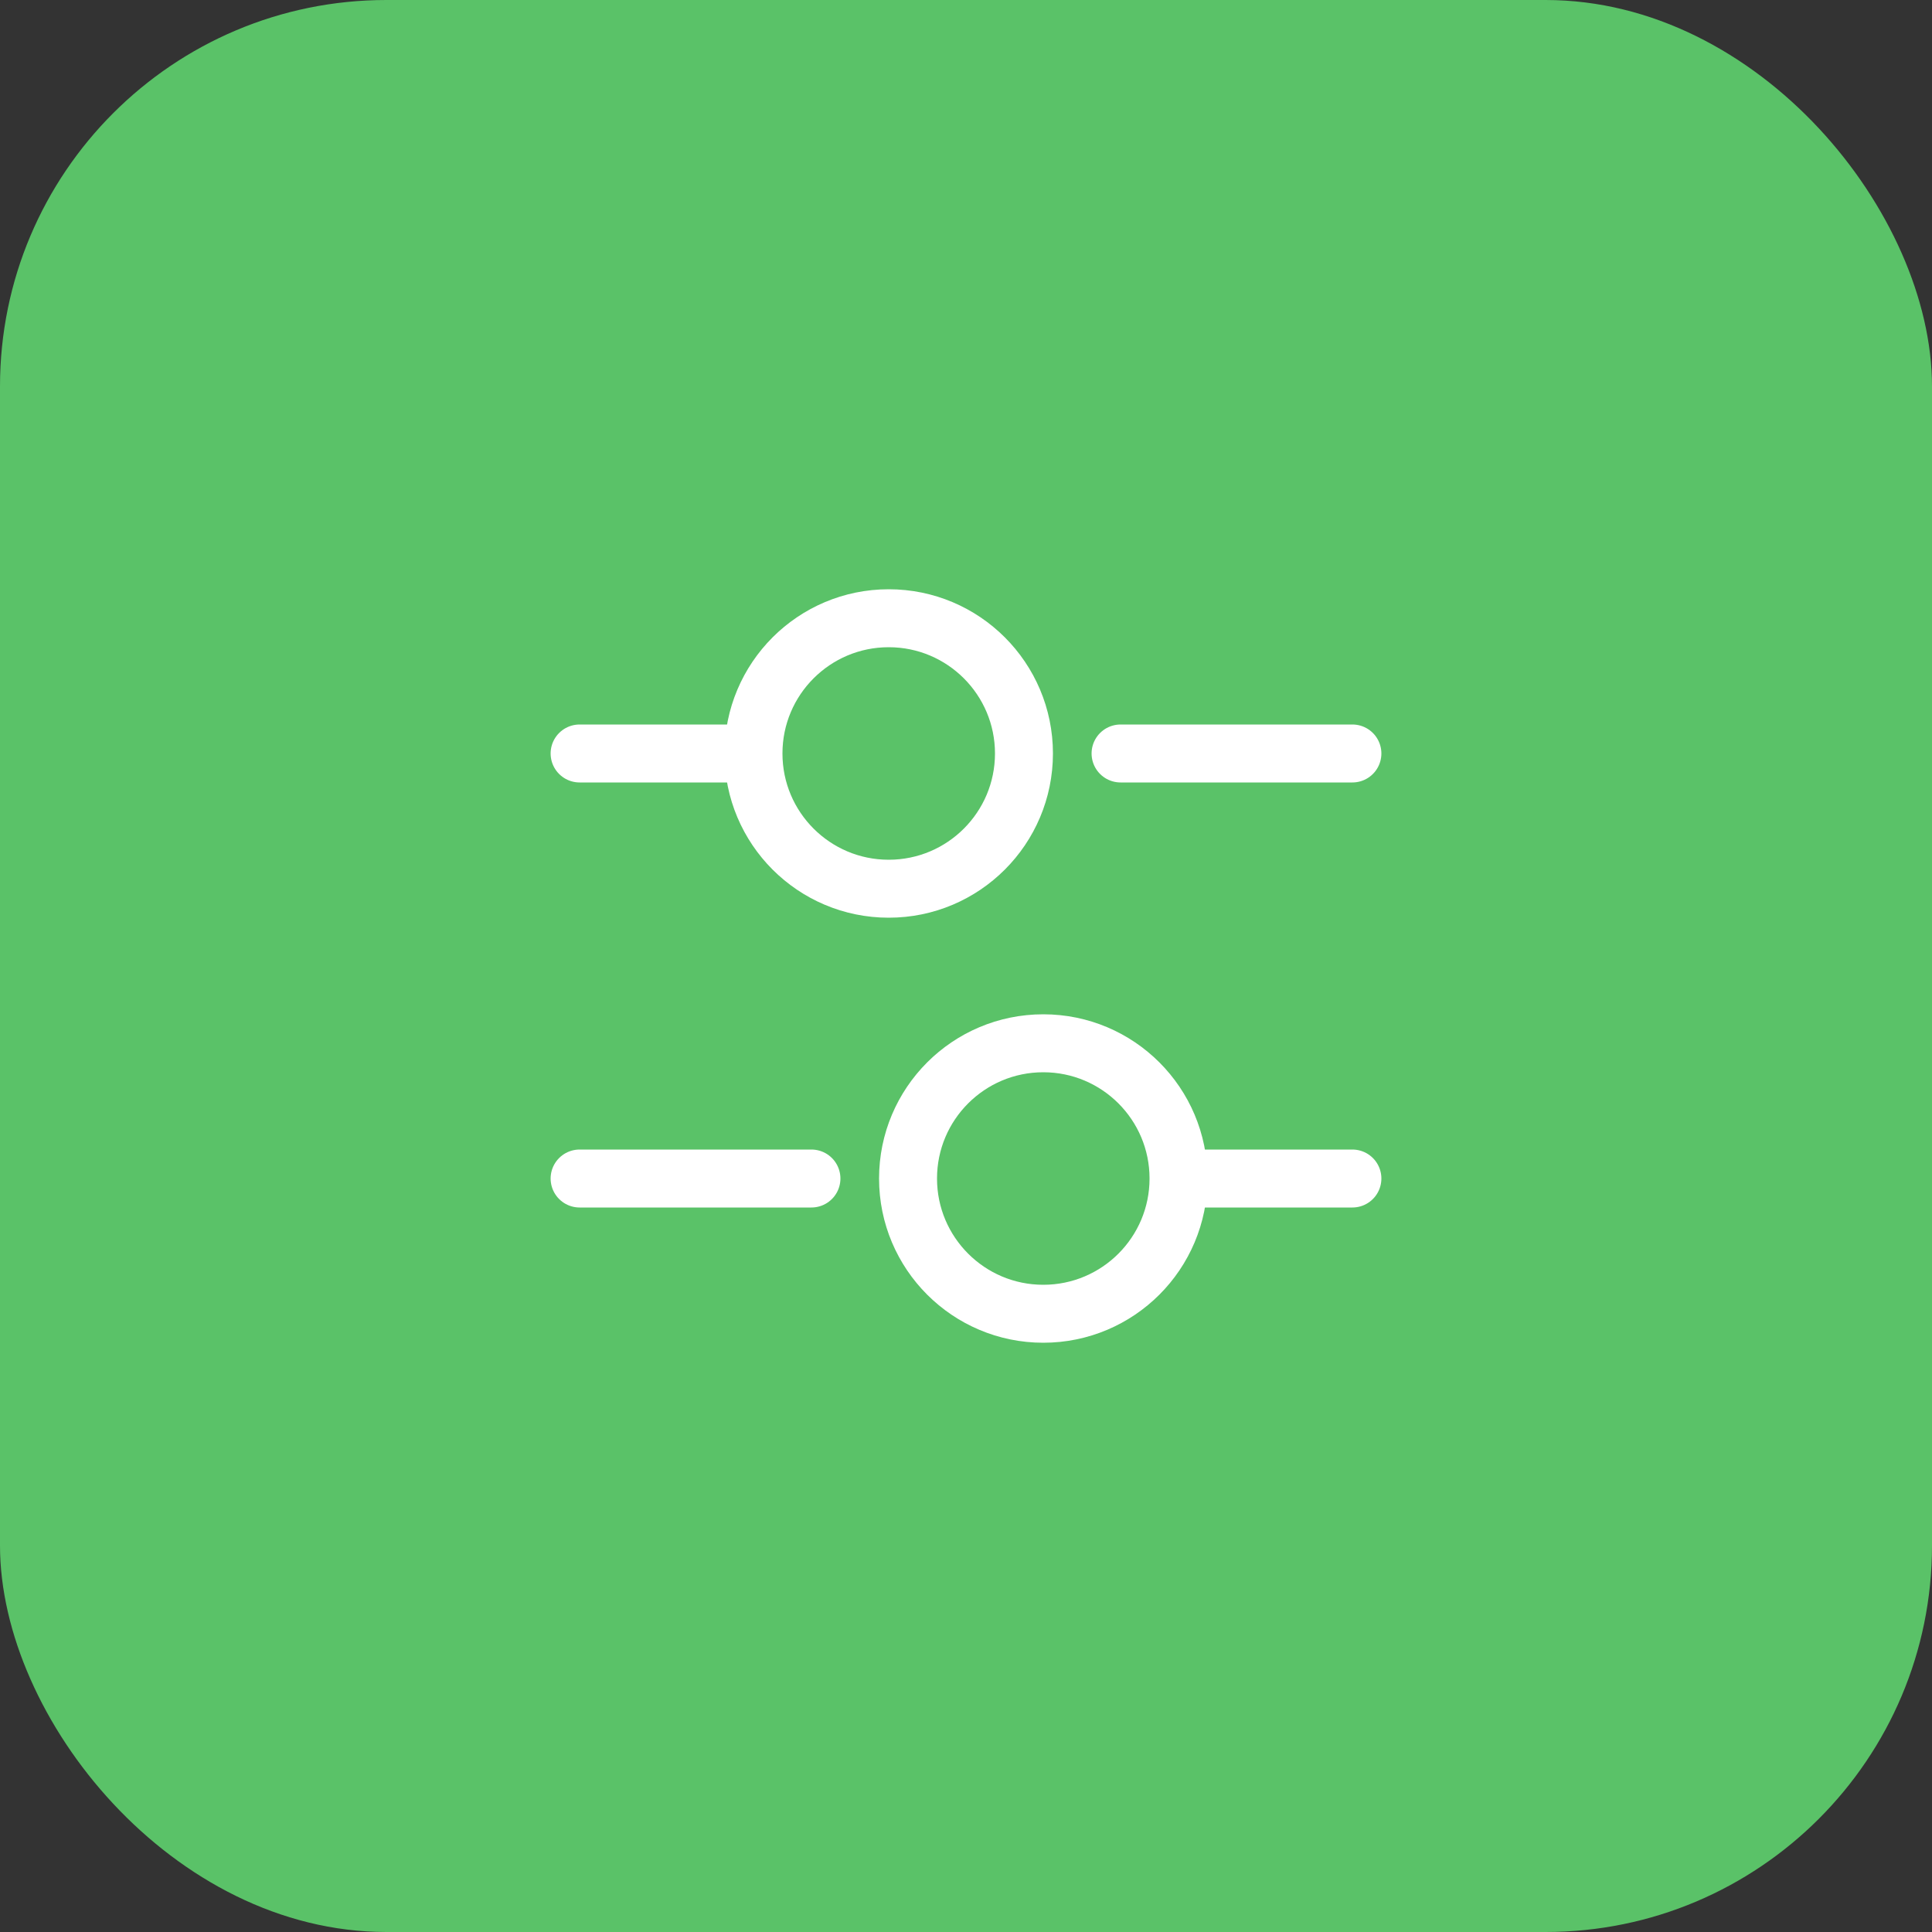 <svg width="50" height="50" viewBox="0 0 50 50" fill="none" xmlns="http://www.w3.org/2000/svg">
<rect x="0" y="0" width="50" height="50" fill="#333333" stroke="none"/>
<rect width="50" height="50" rx="10" fill="#5AC268"/>
<path d="M35 19.5H29" stroke="white" stroke-width="1.5" stroke-miterlimit="10" stroke-linecap="round" stroke-linejoin="round"/>
<path d="M19 19.5H15" stroke="white" stroke-width="1.5" stroke-miterlimit="10" stroke-linecap="round" stroke-linejoin="round"/>
<path d="M23 23C24.933 23 26.5 21.433 26.5 19.5C26.5 17.567 24.933 16 23 16C21.067 16 19.5 17.567 19.5 19.5C19.5 21.433 21.067 23 23 23Z" stroke="white" stroke-width="1.5" stroke-miterlimit="10" stroke-linecap="round" stroke-linejoin="round"/>
<path d="M35 30.5H31" stroke="white" stroke-width="1.5" stroke-miterlimit="10" stroke-linecap="round" stroke-linejoin="round"/>
<path d="M21 30.5H15" stroke="white" stroke-width="1.5" stroke-miterlimit="10" stroke-linecap="round" stroke-linejoin="round"/>
<path d="M27 34C28.933 34 30.5 32.433 30.5 30.5C30.5 28.567 28.933 27 27 27C25.067 27 23.5 28.567 23.5 30.5C23.5 32.433 25.067 34 27 34Z" stroke="white" stroke-width="1.5" stroke-miterlimit="10" stroke-linecap="round" stroke-linejoin="round"/>
</svg>
